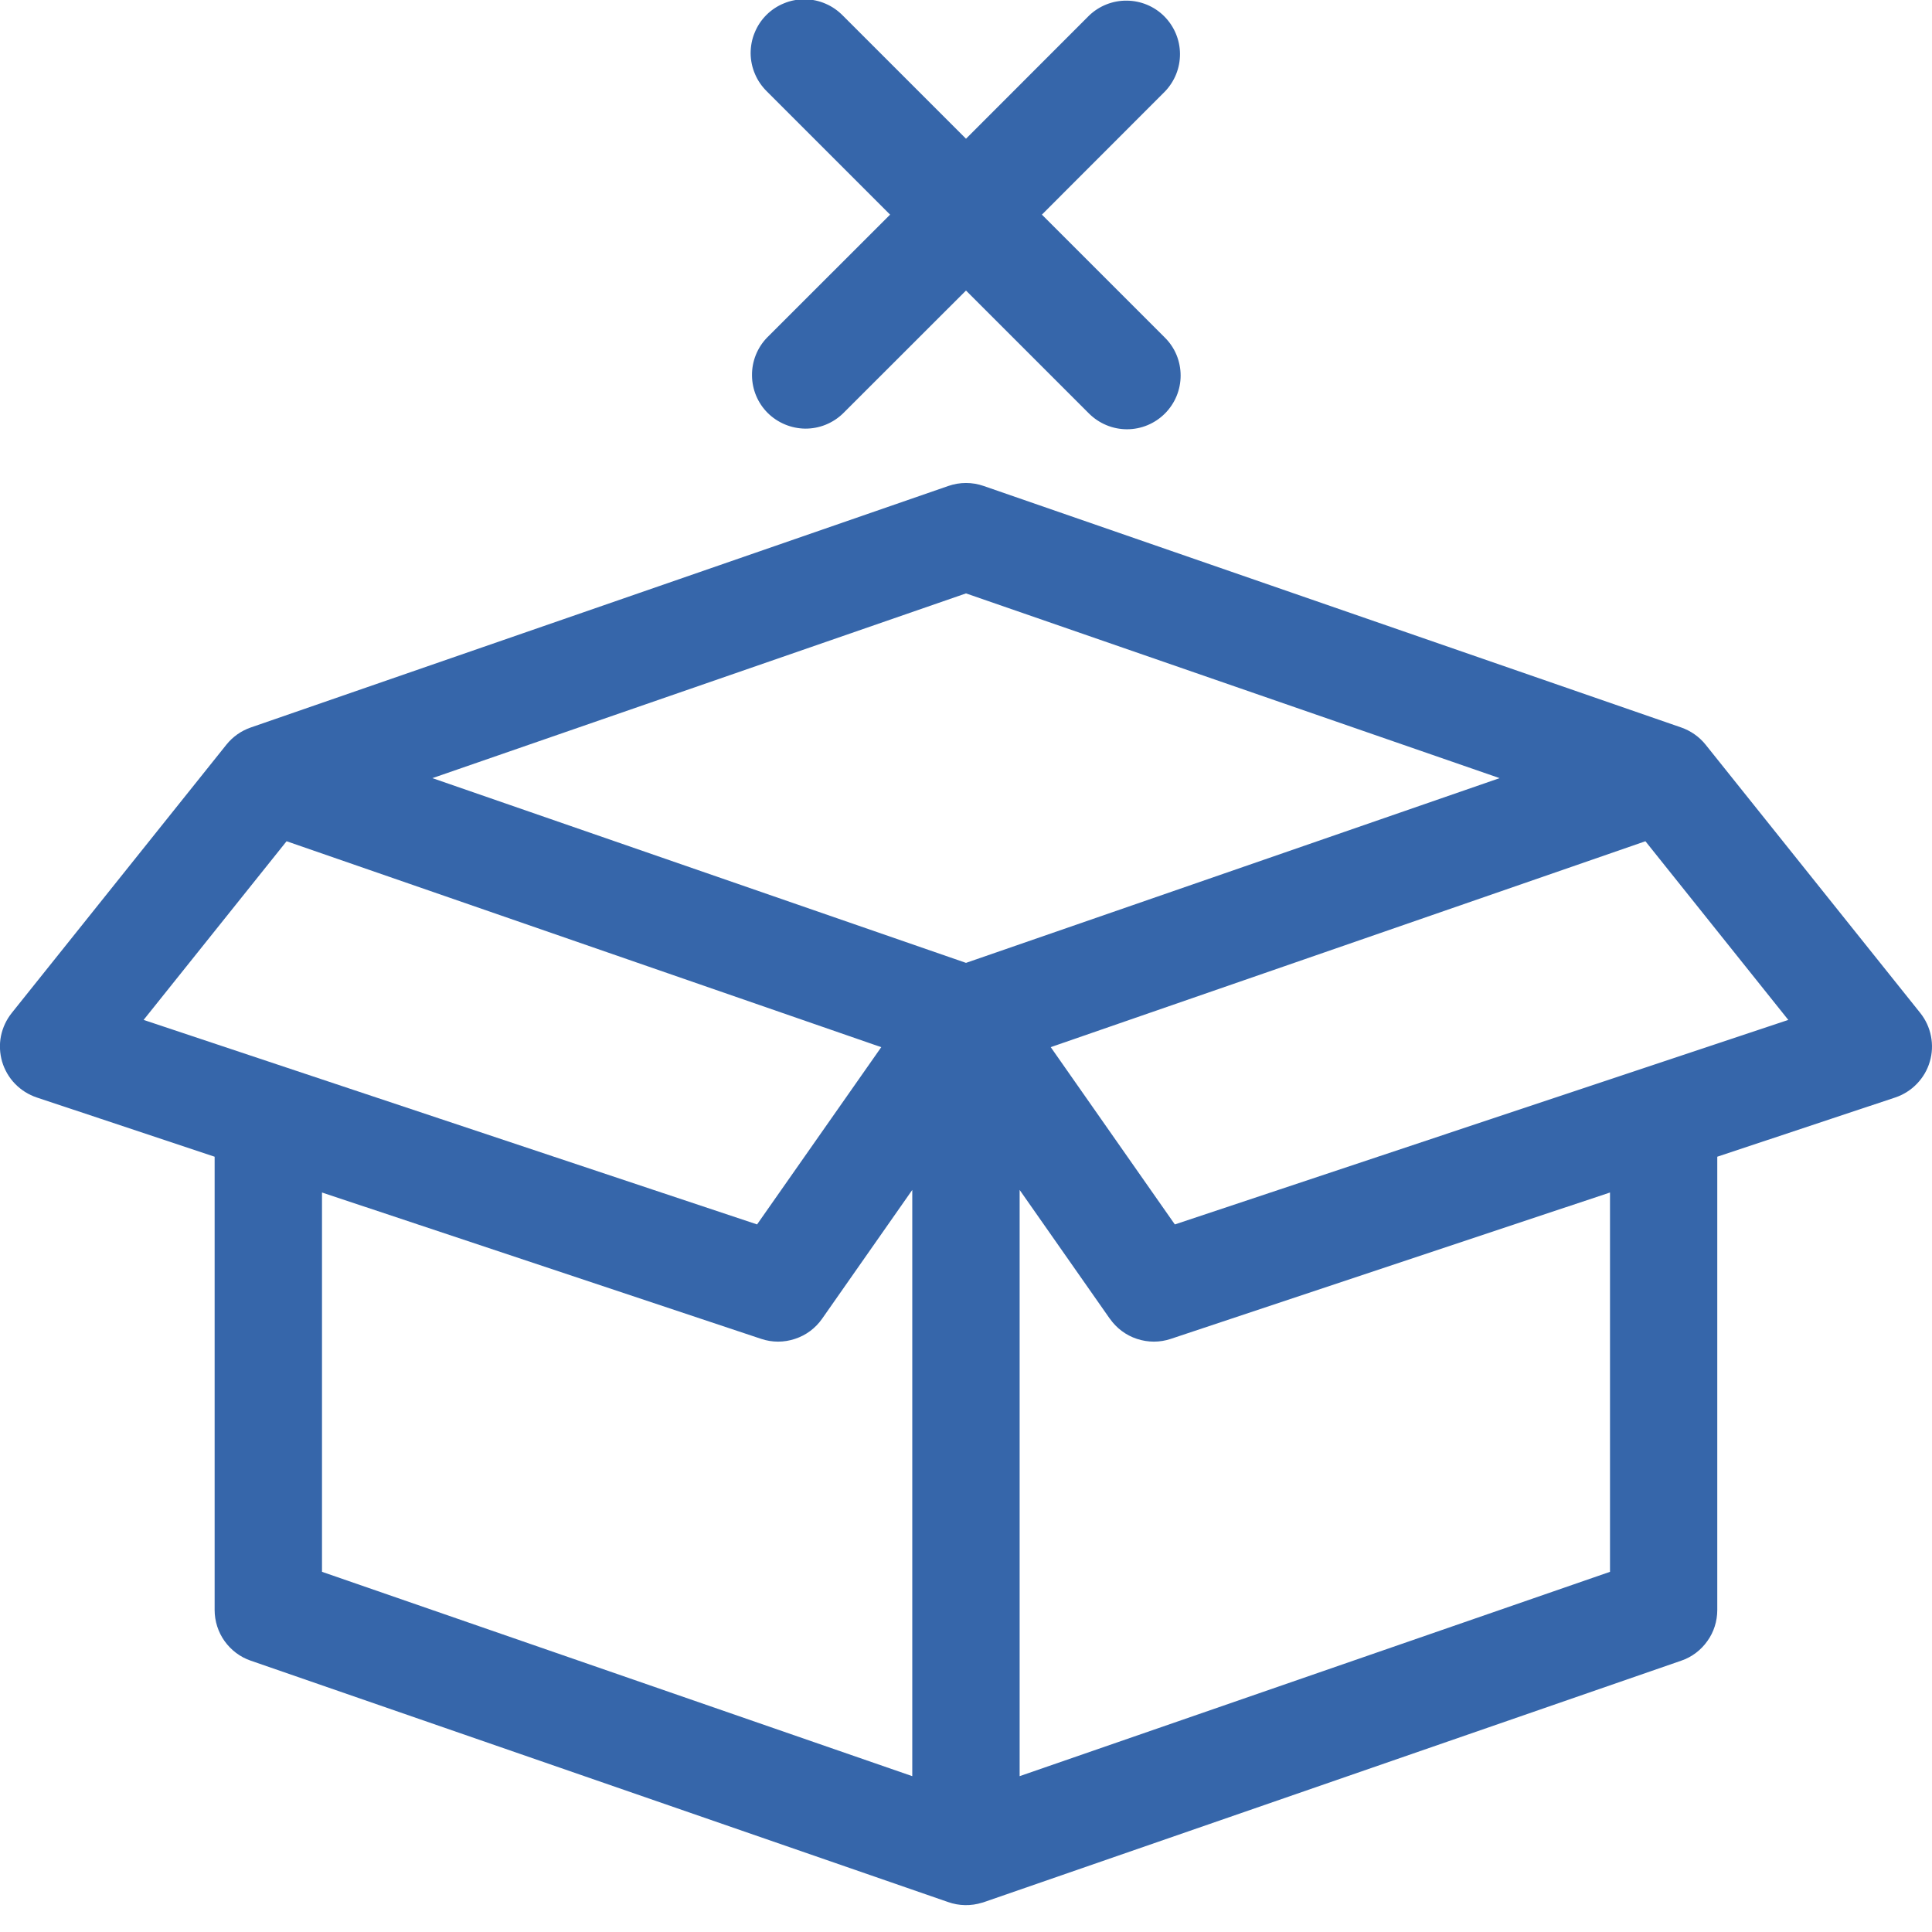 <svg width="21" height="21" viewBox="0 0 21 21" fill="none" xmlns="http://www.w3.org/2000/svg">
<path d="M12.662 0.995C12.768 0.885 12.827 0.738 12.826 0.585C12.825 0.432 12.763 0.286 12.655 0.177C12.547 0.069 12.4 0.008 12.248 0.007C12.095 0.005 11.947 0.064 11.837 0.17L10.5 1.508L9.162 0.17C9.108 0.115 9.044 0.07 8.973 0.04C8.902 0.009 8.825 -0.007 8.748 -0.008C8.67 -0.008 8.593 0.006 8.522 0.036C8.45 0.065 8.385 0.108 8.33 0.163C8.275 0.218 8.232 0.283 8.203 0.355C8.173 0.426 8.159 0.503 8.159 0.581C8.16 0.658 8.176 0.735 8.207 0.806C8.237 0.877 8.282 0.941 8.337 0.995L9.675 2.333L8.337 3.67C8.231 3.78 8.172 3.928 8.174 4.081C8.175 4.234 8.236 4.38 8.344 4.488C8.453 4.596 8.599 4.657 8.752 4.659C8.905 4.66 9.052 4.601 9.162 4.495L10.5 3.158L11.837 4.495C11.947 4.604 12.095 4.666 12.25 4.666C12.405 4.666 12.553 4.604 12.662 4.495C12.772 4.385 12.833 4.237 12.833 4.082C12.833 3.927 12.772 3.779 12.662 3.67L11.325 2.333L12.662 0.995Z" fill="#3666AA"/>
<path fill-rule="evenodd" clip-rule="evenodd" d="M0.399 11.929L2.333 12.573V17.5C2.333 17.621 2.371 17.74 2.441 17.838C2.512 17.937 2.611 18.012 2.726 18.051L10.304 20.674C10.424 20.717 10.555 20.719 10.676 20.681L10.684 20.679L10.693 20.676L18.274 18.051C18.389 18.012 18.488 17.937 18.558 17.838C18.629 17.74 18.666 17.621 18.666 17.5V12.573L20.601 11.929C20.69 11.899 20.771 11.848 20.836 11.78C20.901 11.713 20.95 11.63 20.976 11.54C21.003 11.45 21.007 11.355 20.989 11.263C20.971 11.17 20.931 11.084 20.872 11.01L18.539 8.094C18.47 8.008 18.377 7.943 18.273 7.907L10.691 5.282C10.567 5.239 10.433 5.239 10.309 5.282L2.727 7.907C2.622 7.943 2.53 8.008 2.461 8.094L0.128 11.01C0.069 11.084 0.029 11.17 0.01 11.263C-0.008 11.355 -0.003 11.45 0.023 11.54C0.05 11.63 0.098 11.713 0.163 11.78C0.229 11.848 0.31 11.899 0.399 11.929ZM8.936 14.334L9.916 12.934V19.306L3.5 17.085V12.962L8.274 14.553C8.393 14.593 8.522 14.593 8.641 14.553C8.761 14.514 8.864 14.437 8.936 14.334ZM4.7 8.458L10.5 10.466L16.3 8.458L10.5 6.45L4.7 8.458ZM12.064 14.335L11.083 12.934V19.306L17.5 17.085V12.962L12.726 14.553C12.607 14.593 12.478 14.593 12.358 14.553C12.239 14.514 12.136 14.437 12.064 14.334M3.115 9.144L1.561 11.086L4.776 12.158L8.229 13.309L9.579 11.382L9.5 11.355L3.115 9.144ZM19.438 11.086L17.885 9.144L11.421 11.382L12.77 13.309L19.438 11.086Z" fill="#3666AA"/>
</svg>
